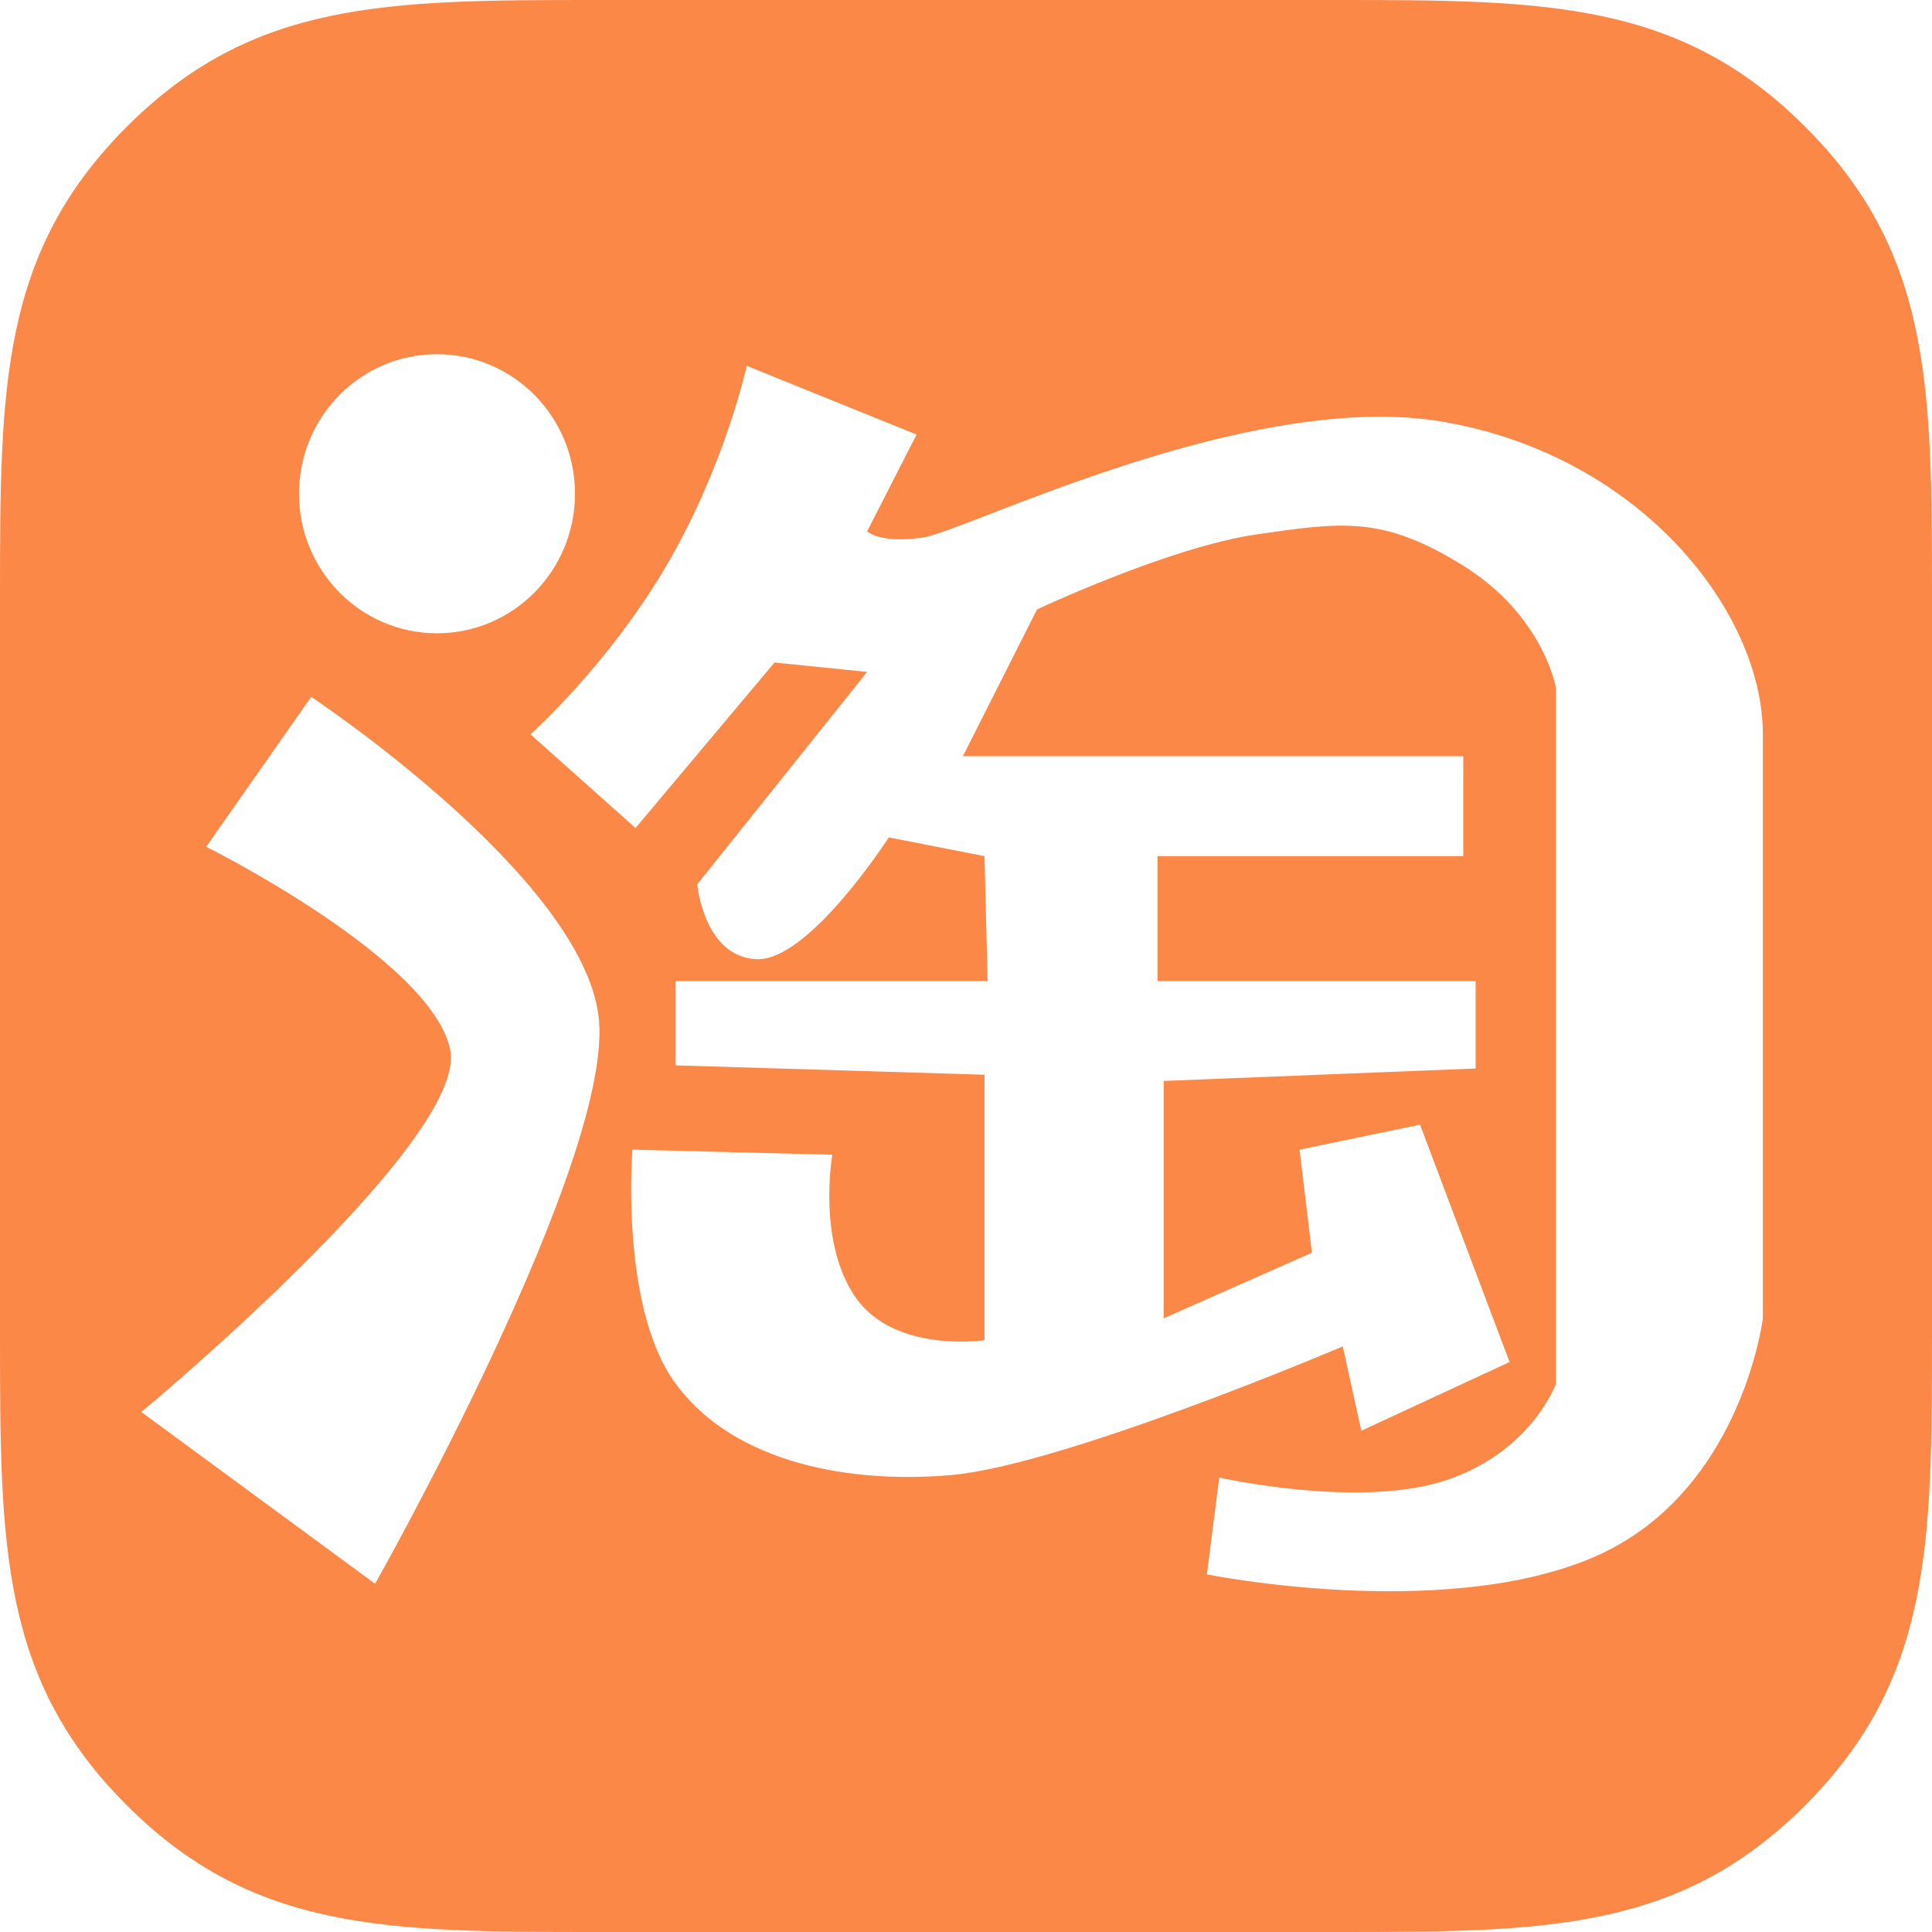 <?xml version="1.0" encoding="UTF-8" standalone="no"?>
<svg width="60px" height="60px" viewBox="0 0 60 60" version="1.1" xmlns="http://www.w3.org/2000/svg" xmlns:xlink="http://www.w3.org/1999/xlink" xmlns:sketch="http://www.bohemiancoding.com/sketch/ns">
    <!-- Generator: Sketch 3.1.1 (8761) - http://www.bohemiancoding.com/sketch -->
    <title>taobao_r</title>
    <desc>Created with Sketch.</desc>
    <defs></defs>
    <g id="Page-1" stroke="none" stroke-width="1" fill="none" fill-rule="evenodd" sketch:type="MSPage">
        <g id="rounded-icons" sketch:type="MSLayerGroup" transform="translate(-100, -100)" fill="#FC8848">
            <g id="row-2-rounded-icons-" transform="translate(0, 100)" sketch:type="MSShapeGroup">
                <path d="M141.5,0 L118.5,0 C111.981,0 107.848,0.025 103.941,3.932 C100.025,7.848 100,12.001 100,18.5 L100,41.5 C100,48.02 100.026,52.153 103.932,56.059 C107.85,59.977 112.001,60 118.5,60 L141.5,60 C148.02,60 152.152,59.976 156.059,56.068 C159.975,52.153 160,47.999 160,41.5 L160,18.5 C160,11.981 159.975,7.847 156.068,3.941 C152.15,0.023 147.999,0 141.5,0 Z M113.571,19.667 C115.938,19.667 117.857,17.727 117.857,15.333 C117.857,12.94 115.938,11 113.571,11 C111.204,11 109.286,12.94 109.286,15.333 C109.286,17.727 111.204,19.667 113.571,19.667 Z M109.665,21.642 L106.404,26.297 C106.404,26.297 113.406,29.788 113.982,32.601 C114.557,35.413 104.39,43.851 104.39,43.851 L111.649,49.185 C111.649,49.185 119.161,35.898 118.586,31.534 C118.01,27.17 109.665,21.642 109.665,21.642 Z M120.696,17.568 C122.518,14.465 123.19,11.361 123.19,11.361 L128.465,13.495 L126.93,16.501 C126.93,16.501 127.314,16.889 128.657,16.695 C130,16.501 138.824,12.04 144.867,13.107 C150.992,14.188 154.747,19.023 154.747,22.805 L154.747,40.941 C154.747,40.941 154.075,46.469 149.375,48.409 C144.675,50.349 137.481,48.894 137.481,48.894 L137.865,45.887 C137.865,45.887 142.181,46.857 144.867,45.984 C147.553,45.112 148.32,42.978 148.32,42.978 L148.32,21.351 C148.32,21.351 147.936,19.12 145.443,17.568 C142.949,16.016 141.702,16.21 139.016,16.598 C136.33,16.986 132.206,18.926 132.206,18.926 L129.904,23.484 L145.443,23.484 L145.443,26.588 L135.947,26.588 L135.947,30.467 L145.826,30.467 L145.826,33.183 L136.139,33.57 L136.139,40.941 L140.743,38.905 L140.359,35.704 L144.1,34.928 L146.881,42.299 L142.277,44.433 L141.702,41.814 C141.702,41.814 132.995,45.523 129.503,45.813 C126.01,46.104 122.579,45.262 120.916,42.875 C119.253,40.489 119.641,35.704 119.641,35.704 L125.849,35.861 C125.849,35.861 125.365,38.587 126.586,40.312 C127.808,42.036 130.575,41.62 130.575,41.62 L130.575,33.377 L120.984,33.086 L120.984,30.467 L130.671,30.467 L130.575,26.588 L127.602,26.006 C127.602,26.006 125.108,29.885 123.477,29.788 C121.847,29.691 121.655,27.461 121.655,27.461 L126.93,20.866 L124.053,20.575 L119.737,25.715 L116.475,22.805 C116.475,22.805 118.873,20.672 120.696,17.568 Z" id="taobao_r"></path>
            </g>
        </g>
    </g>
</svg>